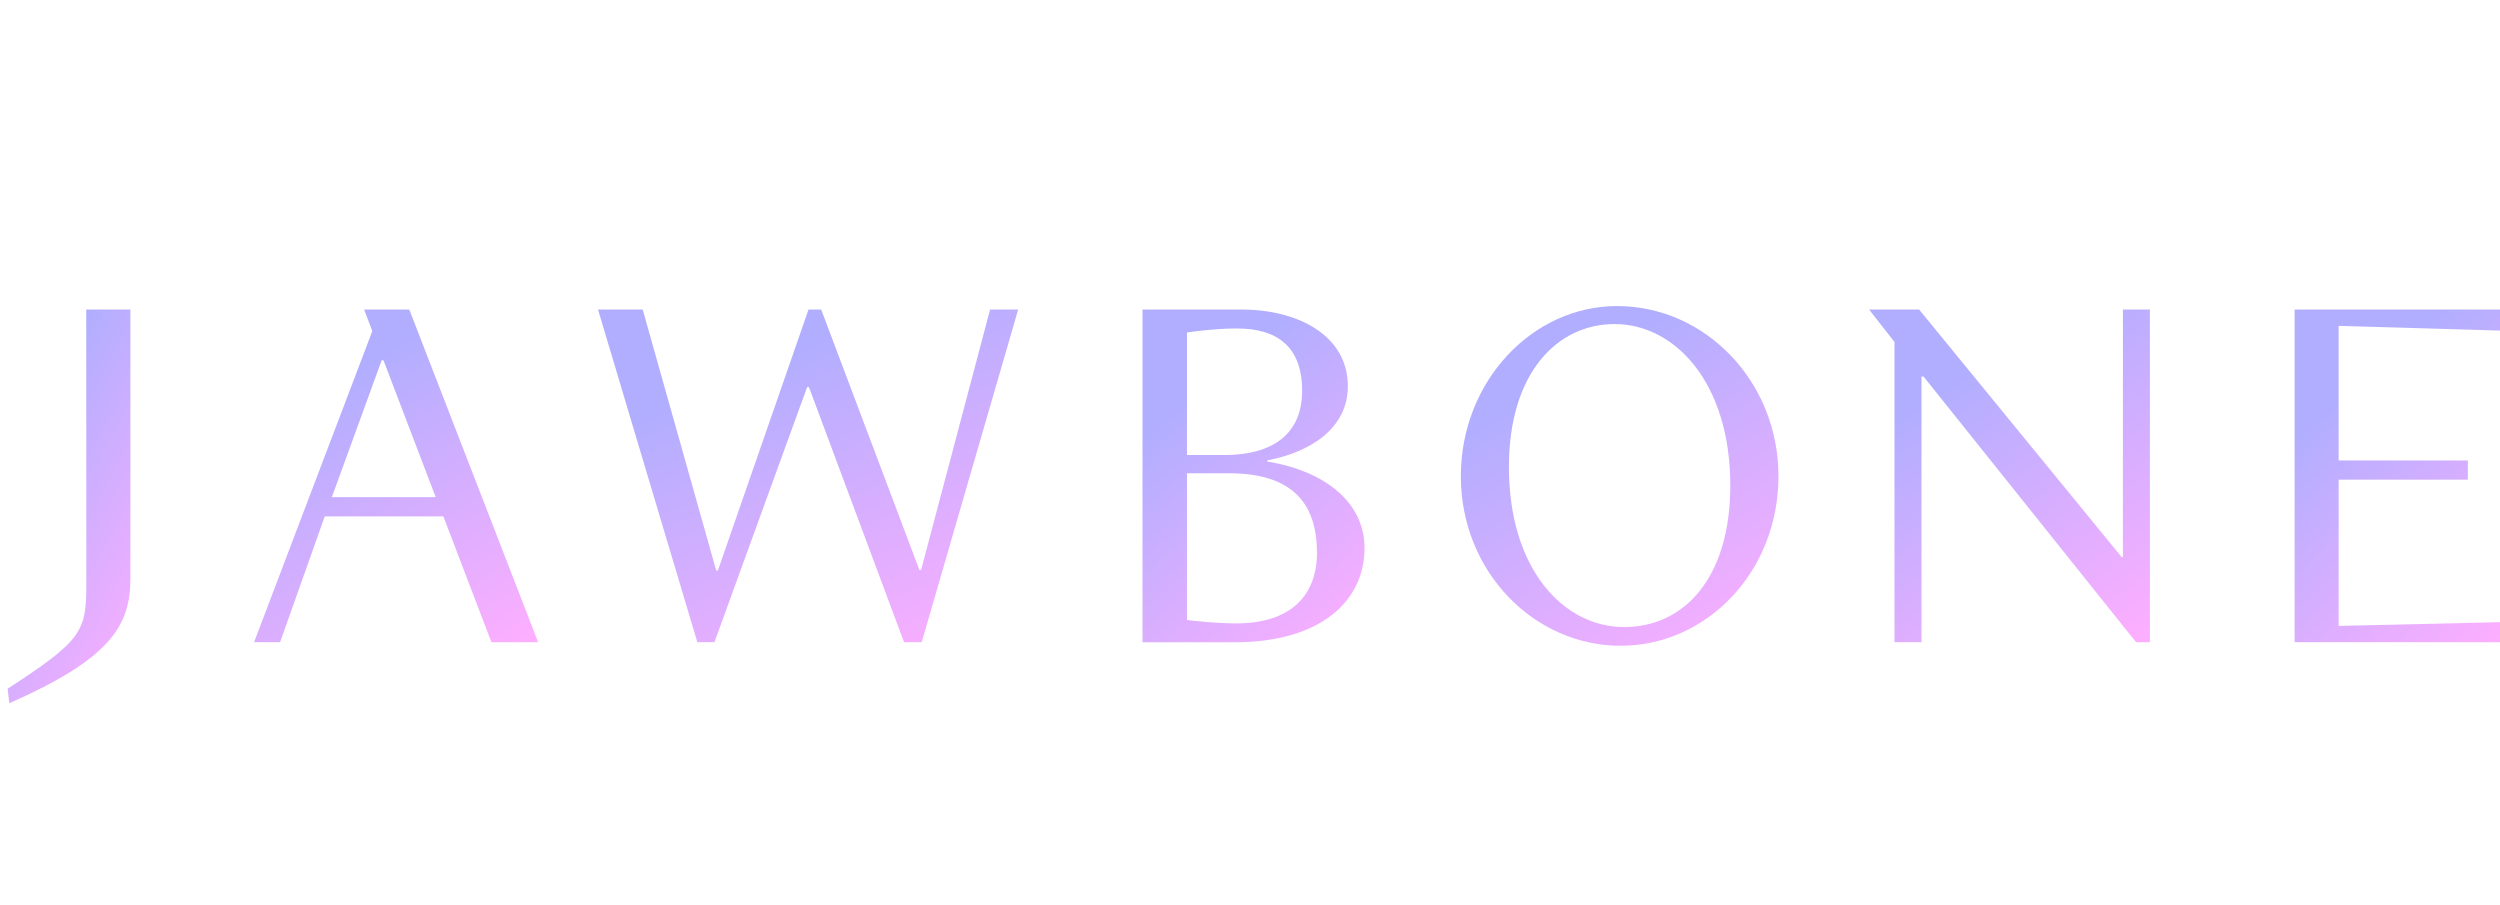 <?xml version="1.0" encoding="UTF-8"?>
<svg width="243px" height="88px" viewBox="0 0 243 88" version="1.1" xmlns="http://www.w3.org/2000/svg" xmlns:xlink="http://www.w3.org/1999/xlink">
    <!-- Generator: Sketch Beta 43 (38998) - http://www.bohemiancoding.com/sketch -->
    <title>client-jawbone</title>
    <desc>Created with Sketch Beta.</desc>
    <defs>
        <linearGradient x1="50%" y1="11.381%" x2="100%" y2="100%" id="linearGradient-1">
            <stop stop-color="#B2AEFF" offset="0%"></stop>
            <stop stop-color="#FFAEFF" offset="100%"></stop>
        </linearGradient>
    </defs>
    <g id="Welcome" stroke="none" stroke-width="1" fill="none" fill-rule="evenodd">
        <g id="client-jawbone" fill-rule="nonzero" fill="url(#linearGradient-1)">
            <g id="Jawbone" transform="translate(0, 29)">
                <path d="M8.391,27.816 C8.391,32.408 7.94,33.263 0.74,37.945 L0.91,39.355 C10.615,35.067 12.676,31.896 12.676,27.251 L12.676,1.088 L8.381,1.088 L8.392,27.816 L8.391,27.816 Z" id="j"></path>
                <path d="M39.782,1.087 L35.391,1.087 L36.187,3.184 L24.695,33.423 L27.224,33.423 L31.565,21.194 L43.096,21.194 L47.767,33.423 L52.307,33.423 L39.782,1.087 L39.782,1.087 Z M32.258,19.322 L37.1,6.015 L37.273,6.015 L42.35,19.322 L32.258,19.322 L32.258,19.322 Z" id="a"></path>
                <polygon id="w" points="89.531 26.4 89.364 26.4 79.819 1.086 78.587 1.086 69.777 26.457 69.617 26.457 62.47 1.086 58.126 1.086 67.781 33.422 69.443 33.422 78.455 8.623 78.629 8.623 87.872 33.422 89.588 33.422 98.966 1.086 96.238 1.086 89.531 26.4"></polygon>
                <path d="M123.171,15.858 L123.171,15.747 C127.434,14.945 131.011,12.597 131.011,8.535 C131.011,3.607 126.165,1.087 120.681,1.087 L111.05,1.087 L111.05,33.431 L119.995,33.431 C128.357,33.431 132.631,29.422 132.631,24.275 C132.631,19.809 128.759,16.77 123.171,15.858 L123.171,15.858 Z M115.374,3.32 C115.374,3.32 117.86,2.927 120.219,2.927 C124.151,2.927 126.567,4.698 126.567,8.99 C126.567,13.109 123.803,15.228 119.008,15.228 L115.374,15.228 L115.374,3.32 L115.374,3.32 Z M120.162,31.595 C118.375,31.595 116.13,31.369 115.374,31.262 L115.374,17.003 L119.466,17.003 C125.235,17.003 128.009,19.573 128.009,24.726 C128.009,28.857 125.48,31.595 120.162,31.595 L120.162,31.595 Z" id="b"></path>
                <path d="M157.172,0.748 C165.737,0.748 172.866,8.057 172.866,17.291 C172.866,26.571 165.904,33.768 157.514,33.768 C149.123,33.768 141.994,26.571 141.994,17.291 C141.994,8.057 148.953,0.748 157.172,0.748 M168.185,18.192 C168.185,8.168 162.764,2.498 156.945,2.498 C151.35,2.498 146.668,7.262 146.668,16.381 C146.668,26.399 152.032,31.95 157.862,31.95 C163.687,31.95 168.185,27.19 168.185,18.192" id="o"></path>
                <polygon id="n" points="184.144 33.423 186.769 33.423 186.769 7.597 186.965 7.597 207.625 33.423 208.971 33.423 208.971 1.087 206.346 1.087 206.346 25.156 206.229 25.156 186.539 1.087 181.676 1.087 184.144 4.244 184.144 33.423"></polygon>
                <polygon id="e" points="223.036 33.423 243.856 33.423 244.016 31.451 227.316 31.838 227.316 17.626 239.874 17.626 239.874 15.757 227.316 15.757 227.316 2.676 243.007 3.134 243.007 1.087 223.036 1.087 223.036 33.423"></polygon>
            </g>
        </g>
    </g>
</svg>